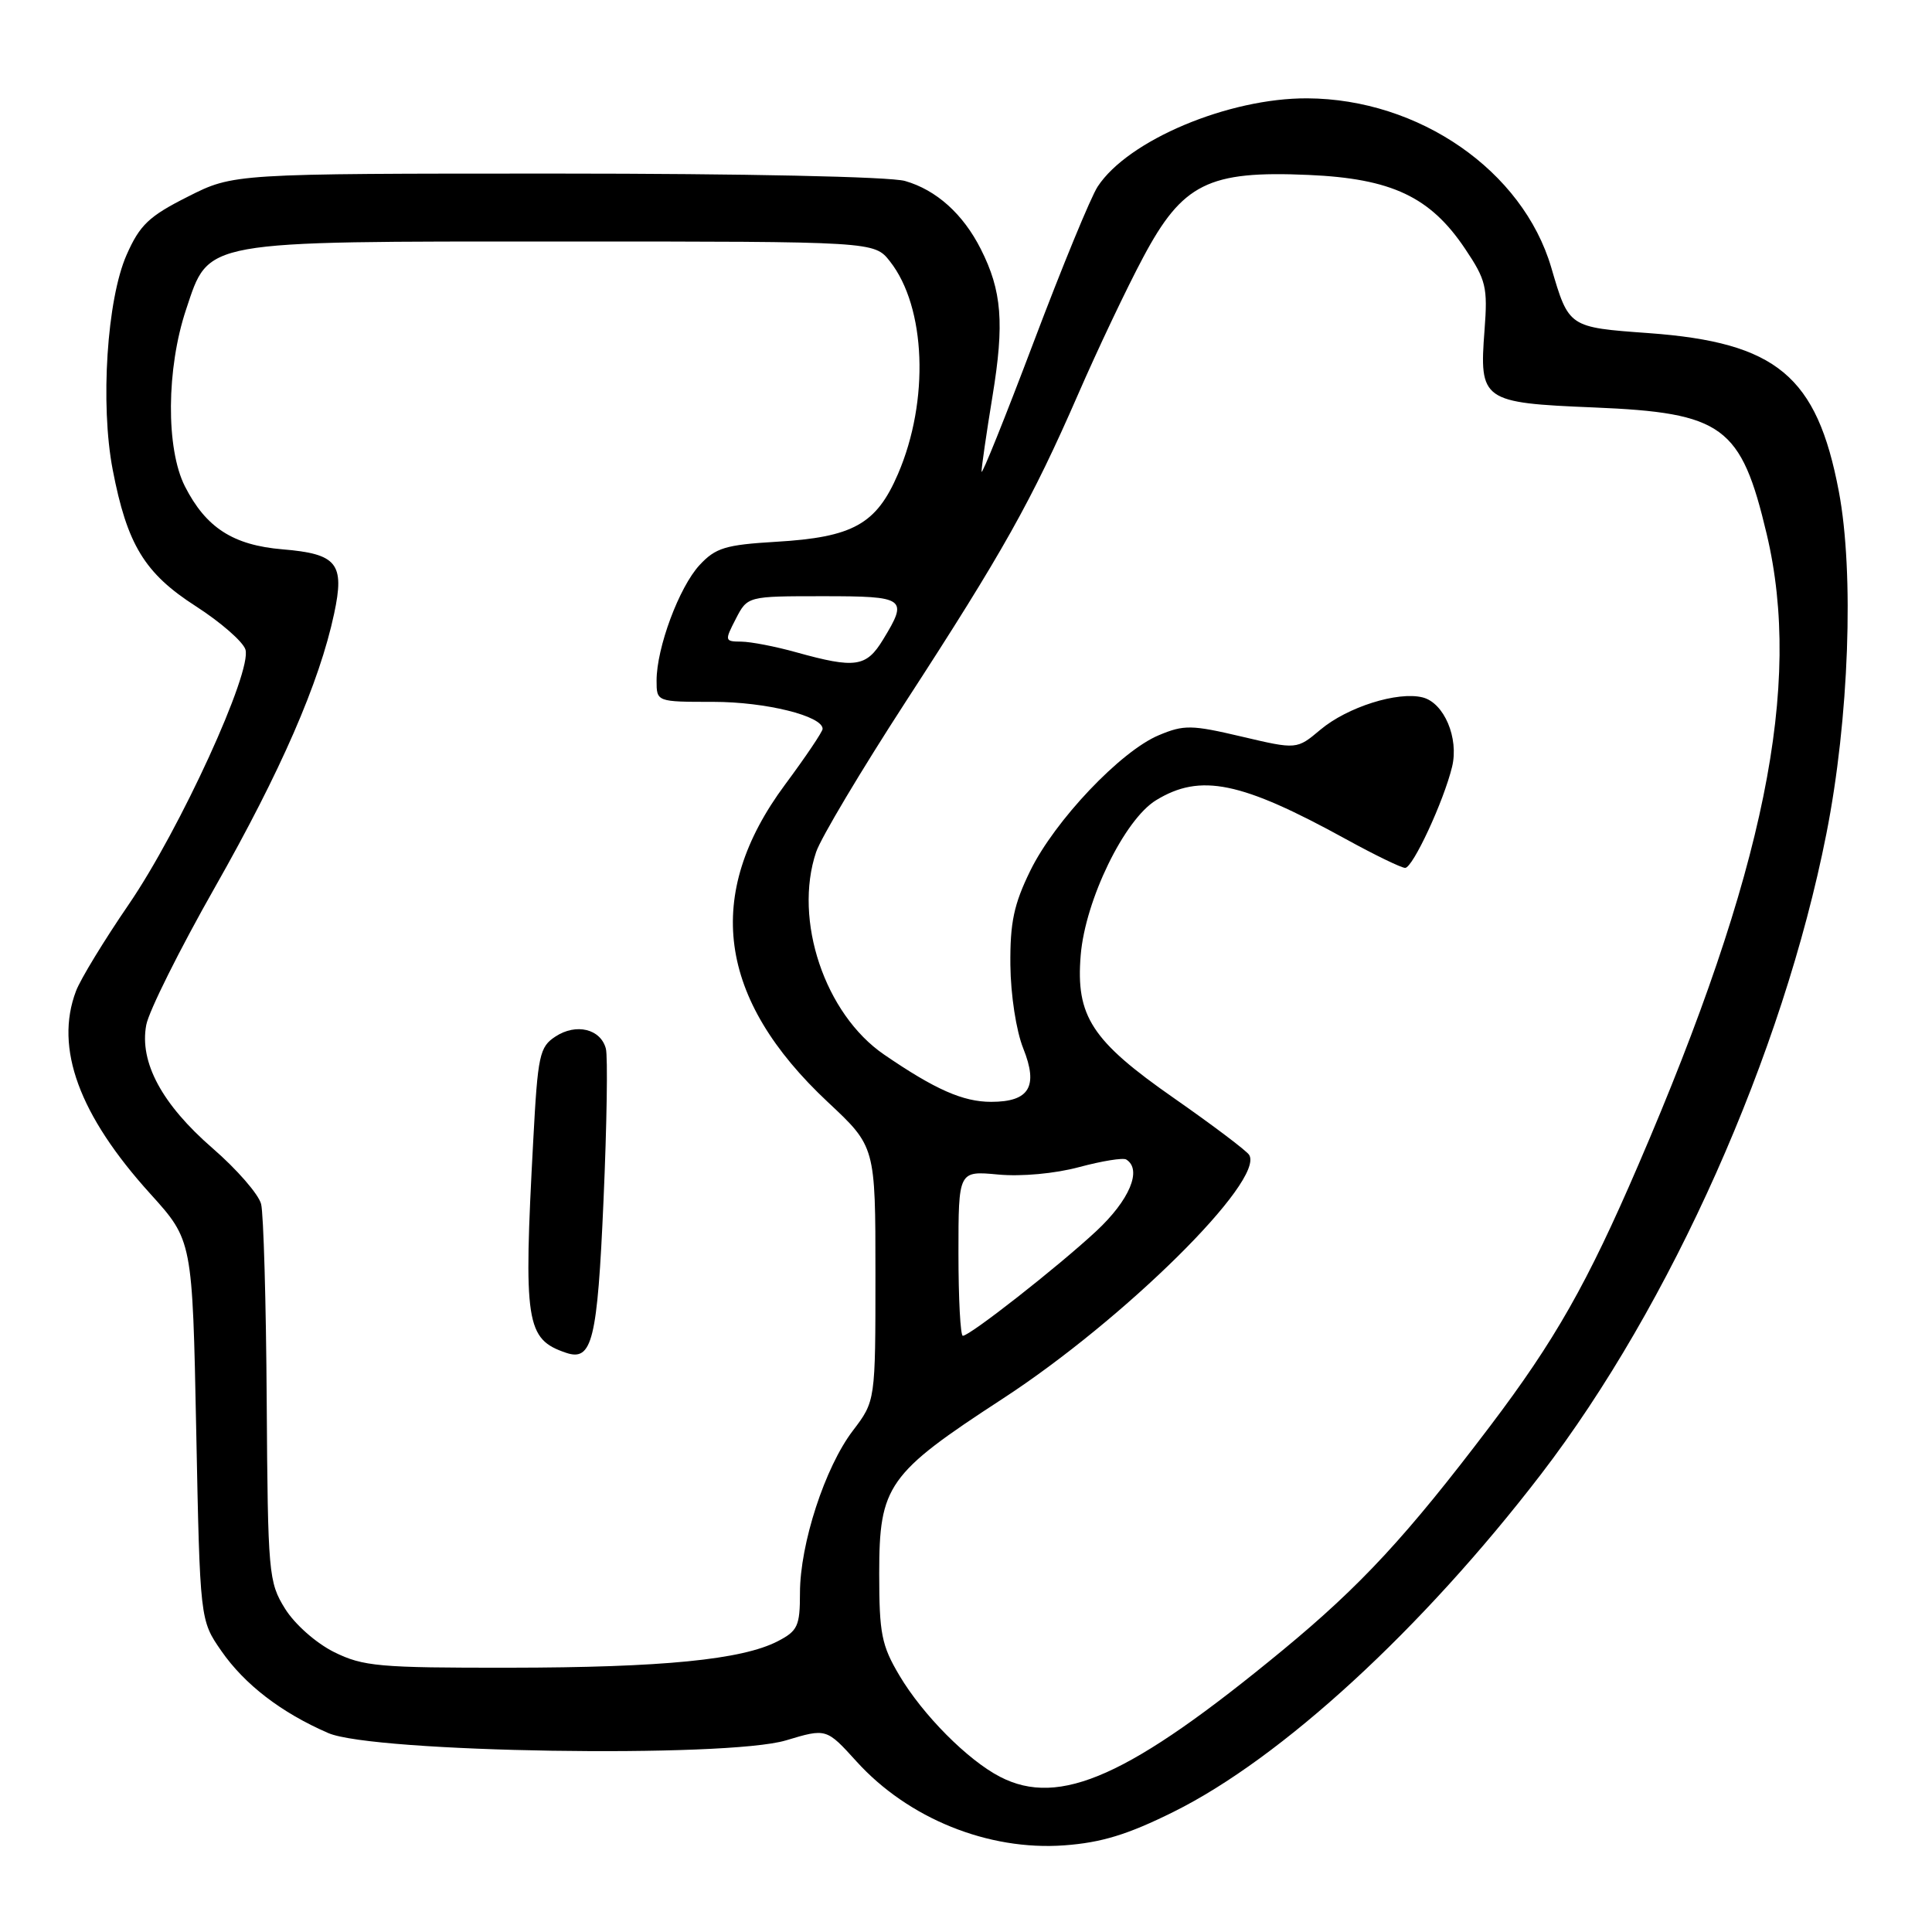 <?xml version="1.0" encoding="UTF-8" standalone="no"?>
<!DOCTYPE svg PUBLIC "-//W3C//DTD SVG 1.1//EN" "http://www.w3.org/Graphics/SVG/1.1/DTD/svg11.dtd" >
<svg xmlns="http://www.w3.org/2000/svg" xmlns:xlink="http://www.w3.org/1999/xlink" version="1.1" viewBox="0 0 256 256">
 <g >
 <path fill="currentColor"
d=" M 155.50 240.08 C 169.81 232.98 188.42 215.88 204.18 195.36 C 221.41 172.92 236.25 139.62 242.00 110.50 C 245.01 95.30 245.71 75.94 243.65 65.09 C 240.75 49.82 235.42 45.38 218.47 44.14 C 207.83 43.37 207.88 43.40 205.55 35.45 C 201.78 22.63 188.05 13.11 173.22 13.03 C 162.79 12.98 149.47 18.58 145.45 24.72 C 144.54 26.10 140.72 35.39 136.95 45.37 C 133.18 55.34 130.08 63.05 130.06 62.50 C 130.05 61.95 130.70 57.45 131.51 52.50 C 133.10 42.84 132.76 38.53 129.96 33.00 C 127.61 28.35 124.07 25.17 119.92 23.98 C 117.94 23.41 98.56 23.00 73.73 23.00 C 30.94 23.00 30.94 23.00 24.89 26.06 C 19.74 28.65 18.53 29.80 16.78 33.76 C 14.17 39.65 13.27 53.56 14.93 62.22 C 16.84 72.17 19.16 75.97 25.95 80.33 C 29.23 82.44 32.19 85.02 32.52 86.06 C 33.44 88.96 23.85 109.92 17.06 119.84 C 13.80 124.60 10.65 129.77 10.07 131.32 C 7.21 138.86 10.47 147.76 19.93 158.20 C 25.50 164.36 25.50 164.36 26.00 189.52 C 26.50 214.68 26.50 214.68 29.33 218.76 C 32.42 223.21 37.27 226.94 43.50 229.64 C 49.45 232.23 96.27 232.97 104.14 230.61 C 109.50 229.00 109.50 229.00 113.50 233.41 C 120.34 240.96 130.95 245.25 141.00 244.52 C 145.94 244.16 149.42 243.10 155.50 240.08 Z  M 132.50 235.43 C 128.21 233.21 122.27 227.23 119.17 222.00 C 116.81 218.02 116.50 216.46 116.50 208.50 C 116.50 196.84 117.61 195.27 132.84 185.35 C 148.99 174.83 167.61 156.41 165.52 153.03 C 165.18 152.48 160.70 149.10 155.57 145.52 C 144.65 137.91 142.53 134.66 143.20 126.55 C 143.81 119.24 149.00 108.58 153.19 106.03 C 159.07 102.44 164.44 103.55 178.36 111.20 C 182.16 113.29 185.69 115.00 186.19 115.00 C 187.20 115.00 191.30 106.18 192.41 101.60 C 193.33 97.79 191.35 93.13 188.51 92.41 C 185.20 91.58 178.53 93.69 174.96 96.69 C 171.83 99.32 171.83 99.32 164.52 97.60 C 157.89 96.04 156.88 96.02 153.55 97.42 C 148.50 99.52 139.76 108.74 136.51 115.39 C 134.34 119.83 133.83 122.24 133.88 127.86 C 133.92 131.83 134.65 136.59 135.59 138.93 C 137.61 143.98 136.39 146.00 131.33 146.00 C 127.61 146.00 123.91 144.37 117.15 139.74 C 109.30 134.37 105.11 121.90 108.14 112.90 C 108.77 111.03 114.11 102.08 120.00 93.00 C 132.91 73.12 136.69 66.37 142.84 52.28 C 145.42 46.35 149.30 38.17 151.47 34.11 C 156.68 24.31 160.12 22.59 173.40 23.18 C 184.40 23.66 189.52 26.08 194.13 32.96 C 196.91 37.10 197.14 38.05 196.71 43.72 C 195.99 53.10 196.38 53.38 211.21 53.99 C 228.33 54.70 230.70 56.43 234.10 70.78 C 238.85 90.81 233.82 115.54 217.10 154.33 C 210.32 170.09 206.03 177.63 197.42 189.00 C 186.40 203.54 180.33 210.10 169.96 218.66 C 149.71 235.36 140.41 239.53 132.50 235.43 Z  M 44.27 218.91 C 41.87 217.71 39.07 215.24 37.77 213.16 C 35.59 209.64 35.49 208.58 35.34 185.69 C 35.26 172.60 34.92 160.83 34.60 159.55 C 34.28 158.26 31.39 154.94 28.18 152.16 C 21.46 146.33 18.45 140.75 19.38 135.81 C 19.72 133.99 23.82 125.77 28.49 117.55 C 37.20 102.21 42.33 90.44 44.27 81.33 C 45.70 74.66 44.68 73.39 37.44 72.79 C 30.88 72.24 27.29 69.92 24.50 64.44 C 21.97 59.44 22.04 48.84 24.66 41.00 C 27.75 31.76 26.41 32.00 74.68 32.00 C 115.85 32.00 115.85 32.00 117.92 34.63 C 122.70 40.70 123.17 53.09 118.99 62.80 C 116.12 69.47 113.03 71.19 102.82 71.79 C 96.12 72.19 94.82 72.59 92.70 74.87 C 89.99 77.79 87.00 85.83 87.00 90.18 C 87.00 93.00 87.00 93.00 94.53 93.00 C 101.45 93.00 109.00 94.87 109.00 96.58 C 109.00 96.95 106.76 100.28 104.02 103.97 C 93.21 118.55 95.07 132.35 109.70 146.04 C 116.00 151.93 116.00 151.93 116.00 168.79 C 116.00 185.64 116.00 185.64 113.01 189.57 C 109.31 194.42 106.00 204.59 106.00 211.08 C 106.00 215.46 105.70 216.10 103.06 217.47 C 98.32 219.92 87.80 220.96 67.50 220.98 C 50.21 221.00 48.12 220.81 44.27 218.91 Z  M 79.97 159.04 C 80.41 149.02 80.55 139.98 80.28 138.95 C 79.59 136.33 76.34 135.55 73.61 137.34 C 71.49 138.72 71.26 139.79 70.66 151.08 C 69.35 175.34 69.68 177.44 75.00 179.25 C 78.47 180.43 79.16 177.65 79.97 159.04 Z  M 127.00 166.07 C 127.00 155.14 127.00 155.14 132.25 155.63 C 135.32 155.92 139.78 155.51 142.98 154.65 C 146.00 153.84 148.81 153.38 149.23 153.64 C 151.38 154.97 149.67 159.03 145.25 163.14 C 140.14 167.89 128.52 177.00 127.58 177.00 C 127.26 177.00 127.00 172.08 127.00 166.07 Z  M 105.50 86.43 C 102.75 85.66 99.48 85.03 98.22 85.02 C 96.02 85.00 96.00 84.91 97.50 82.00 C 99.05 79.00 99.05 79.00 109.03 79.00 C 120.02 79.00 120.37 79.25 117.01 84.75 C 114.79 88.40 113.34 88.61 105.50 86.43 Z "/>
</g>
</svg>
